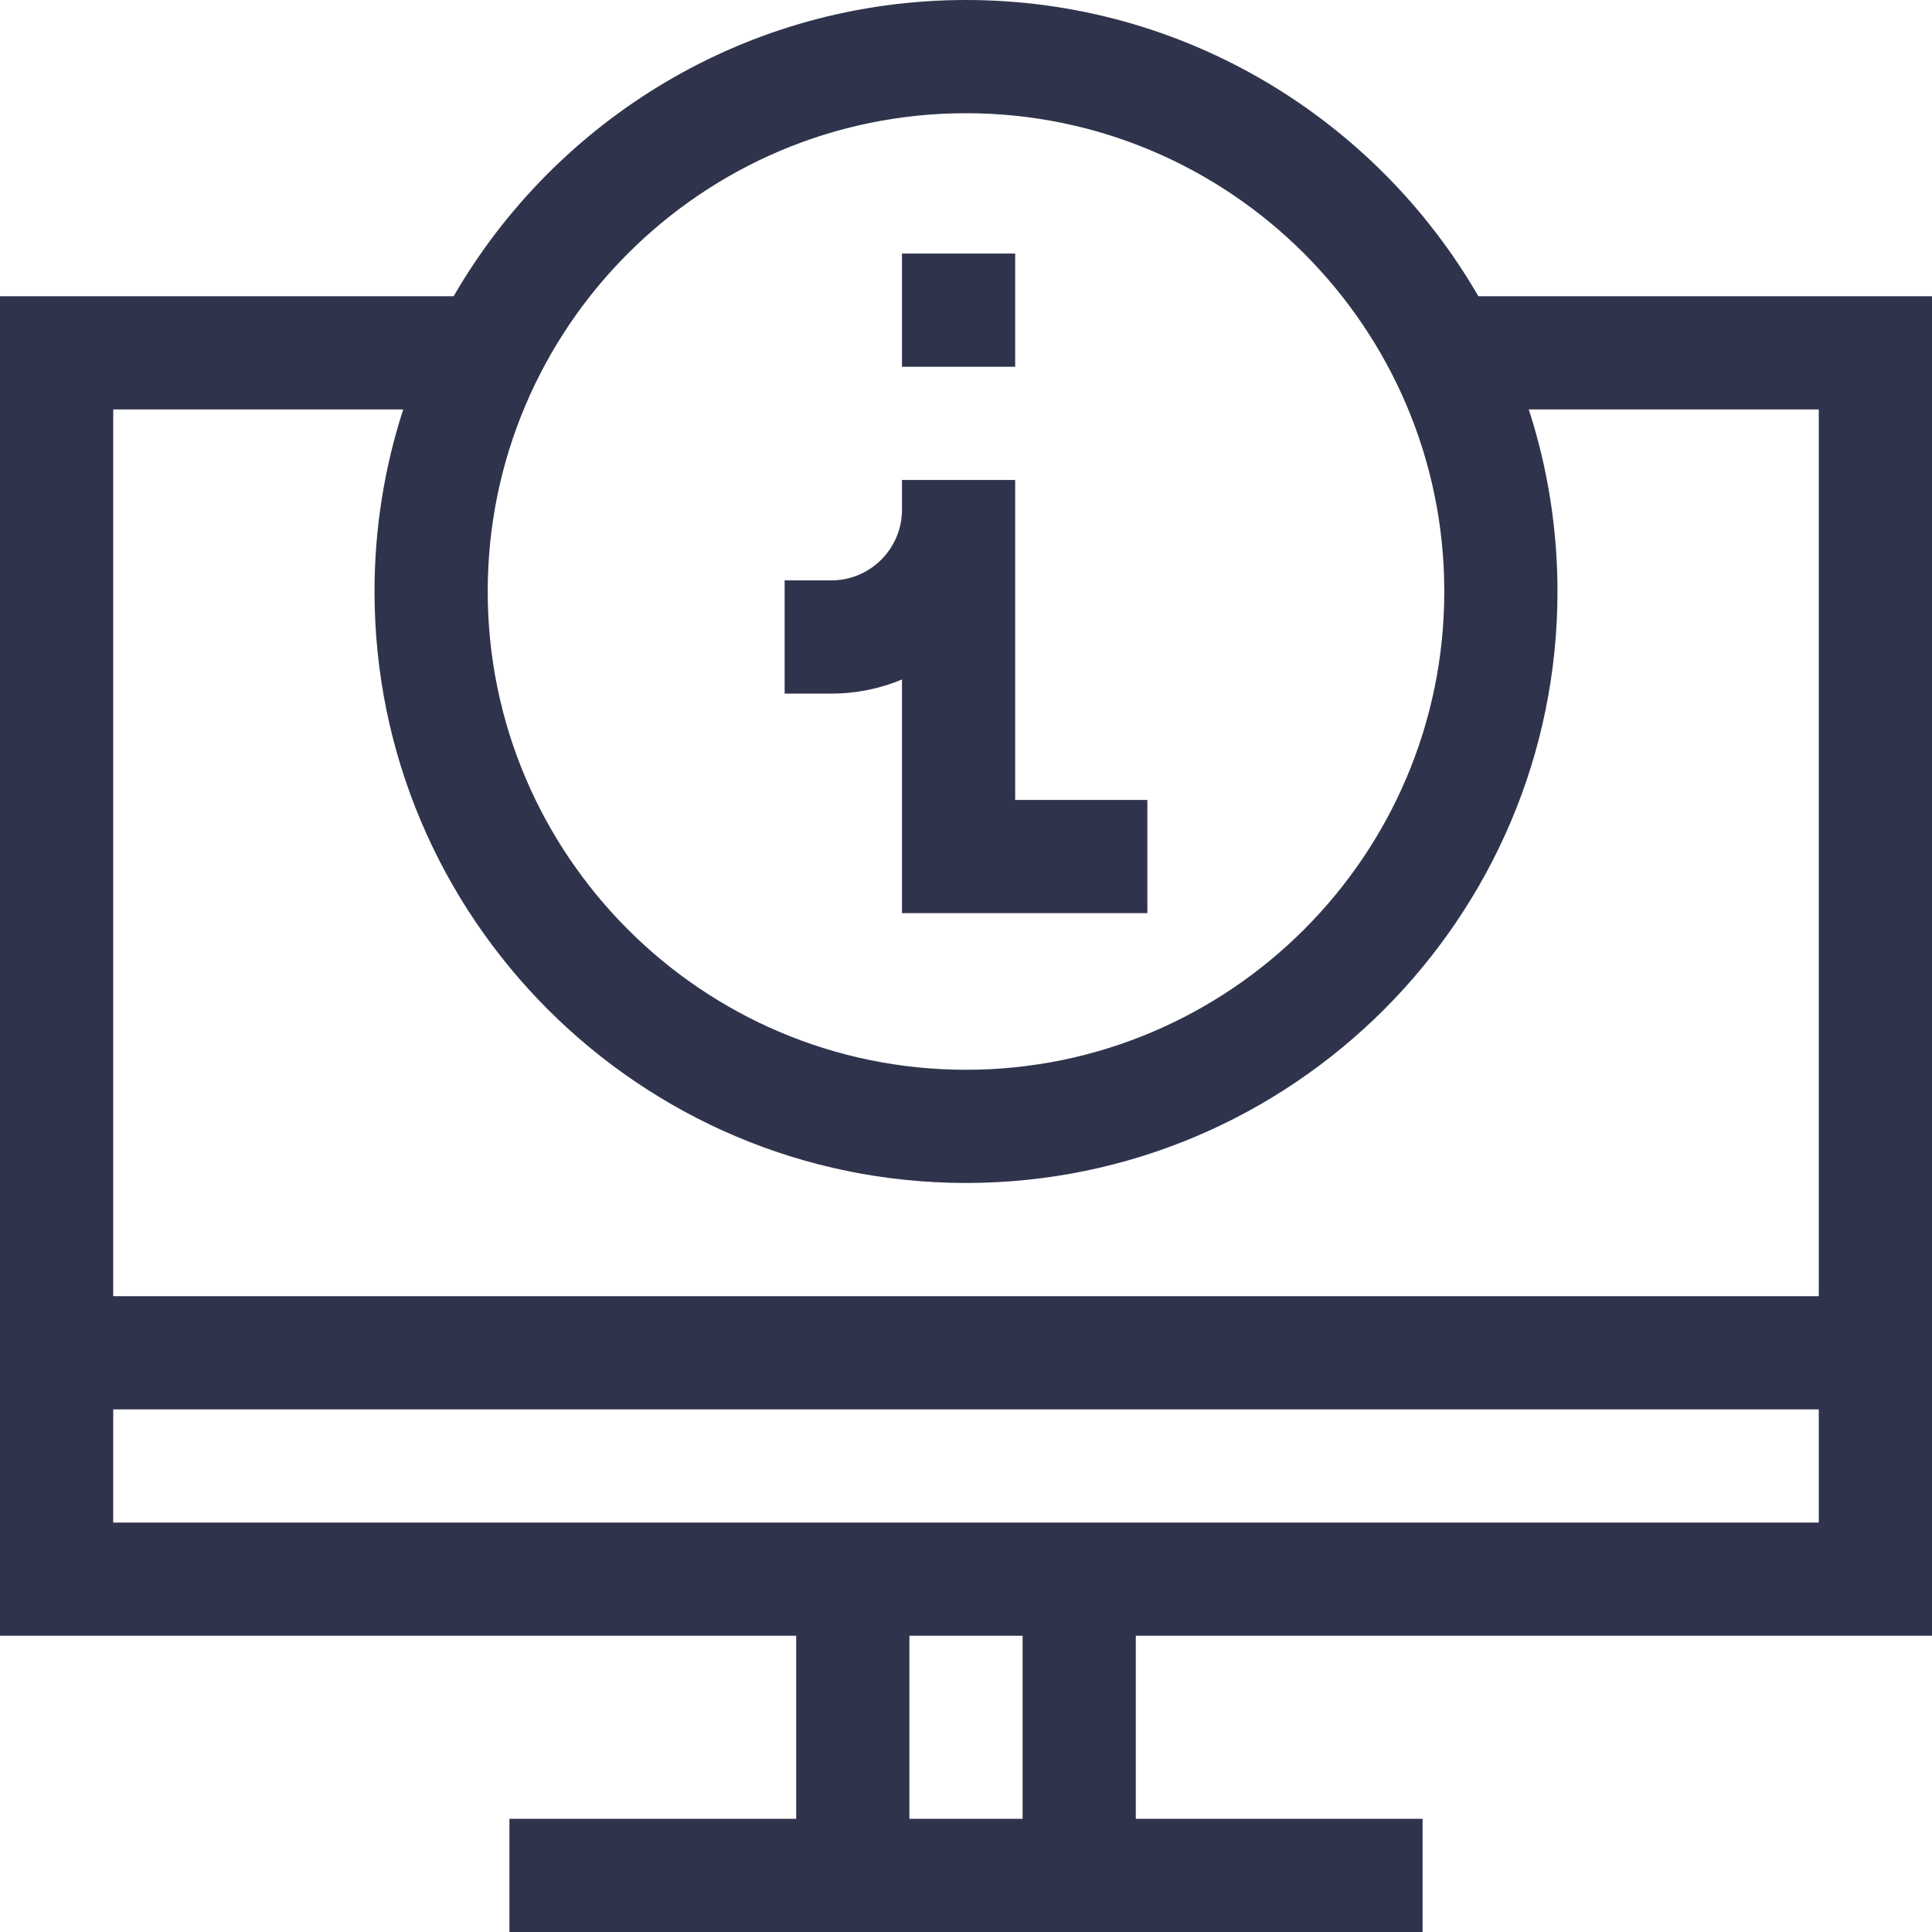 <svg width="80" height="80" viewBox="0 0 80 80" fill="none" xmlns="http://www.w3.org/2000/svg">
<path d="M80 67.734V12.266H61.216C56.978 4.94 49.055 0 40 0C30.945 0 23.022 4.94 18.784 12.266H0V67.734H32.969V75.312H21.094V80H58.906V75.312H47.031V67.734H80ZM40 4.688C50.92 4.688 59.805 13.572 59.805 24.492C59.805 35.413 50.92 44.297 40 44.297C29.08 44.297 20.195 35.413 20.195 24.492C20.195 13.572 29.08 4.688 40 4.688ZM16.697 16.953C15.926 19.329 15.508 21.863 15.508 24.492C15.508 37.997 26.495 48.984 40 48.984C53.505 48.984 64.492 37.997 64.492 24.492C64.492 21.863 64.074 19.329 63.303 16.953H75.312V53.672H4.688V16.953H16.697ZM4.688 63.047V58.359H75.312V63.047H4.688ZM42.344 75.312H37.656V67.734H42.344V75.312Z" fill="#2F344C"/>
<path d="M37.349 28.136V37.812H47.51V33.125H42.036V19.874H37.349V21.107C37.349 22.721 36.036 24.033 34.422 24.033H32.49V28.721H34.422C35.459 28.721 36.447 28.513 37.349 28.136Z" fill="#2F344C"/>
<path d="M37.349 10.499H42.036V15.187H37.349V10.499Z" fill="#2F344C"/>
</svg>

